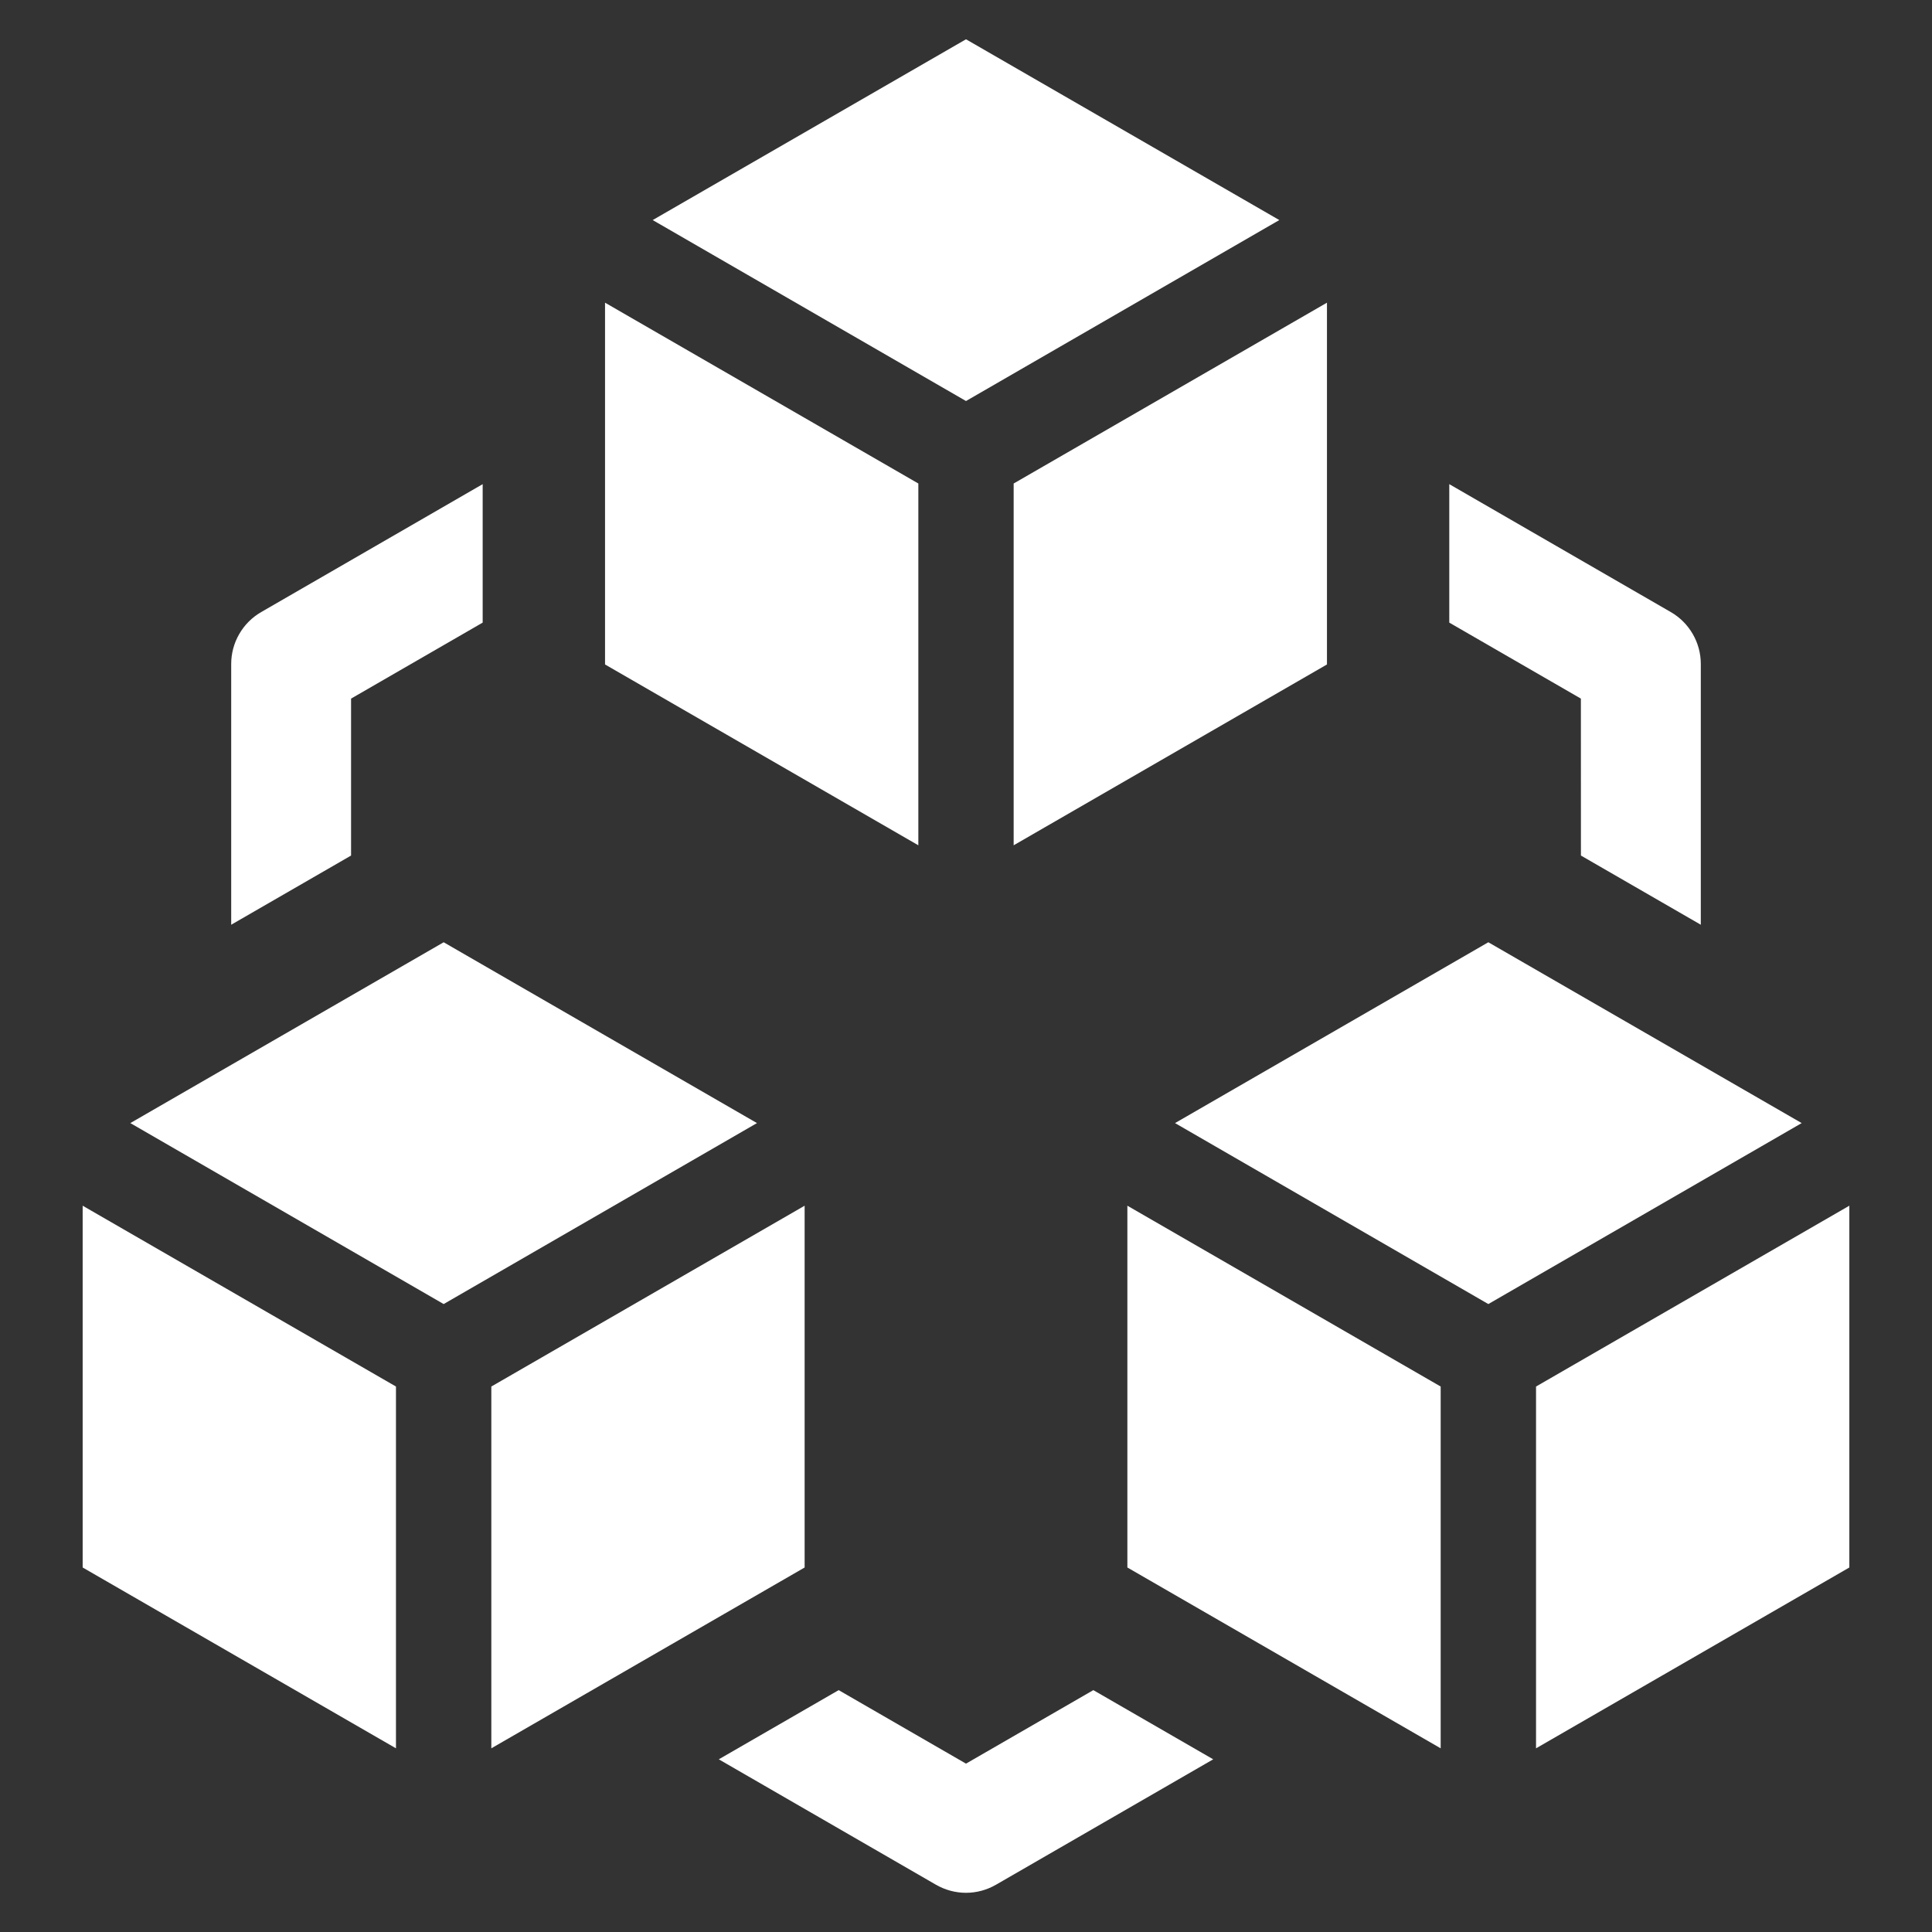 <svg width="42" height="42" viewBox="0 0 42 42" fill="none" xmlns="http://www.w3.org/2000/svg">
<rect x="0" y="0" width="42" height="42" fill="#333333" stroke="none"/>
<path d="M1.797 34.076L8.608 38.007V30.142L1.797 26.211V34.076Z" fill="white"/>
<path d="M17.492 26.211L10.681 30.142V38.007L17.492 34.076V26.211Z" fill="white"/>
<path d="M9.645 20.484L2.833 24.415L9.645 28.349L16.456 24.415L9.645 20.484Z" fill="white"/>
<path d="M24.508 34.076L31.319 38.007V30.142L24.508 26.211V34.076Z" fill="white"/>
<path d="M33.392 30.142V38.007L40.203 34.076V26.211L33.392 30.142Z" fill="white"/>
<path d="M32.355 20.484L25.544 24.415L32.355 28.349L39.167 24.415L32.355 20.484Z" fill="white"/>
<path d="M19.964 10.511L13.153 6.58V14.445L19.964 18.376V10.511Z" fill="white"/>
<path d="M22.036 18.376L28.847 14.445V6.58L22.036 10.511V18.376Z" fill="white"/>
<path d="M27.811 4.784L21 0.854L14.189 4.784L21 8.718L27.811 4.784Z" fill="white"/>
<path d="M7.632 15.187L10.493 13.535V10.525L5.678 13.306C5.48 13.42 5.315 13.585 5.201 13.783C5.086 13.981 5.026 14.206 5.026 14.434V20.103L7.632 18.599V15.187ZM34.368 18.599L36.974 20.103V14.434C36.974 14.206 36.914 13.981 36.799 13.783C36.685 13.585 36.52 13.42 36.322 13.306L31.506 10.525V13.535L34.367 15.187L34.368 18.599ZM21 38.34L18.232 36.742L15.626 38.246L20.348 40.973C20.547 41.087 20.771 41.148 21 41.148C21.229 41.148 21.453 41.087 21.651 40.973L26.374 38.246L23.768 36.742L21 38.34Z" fill="white"/>
</svg>
